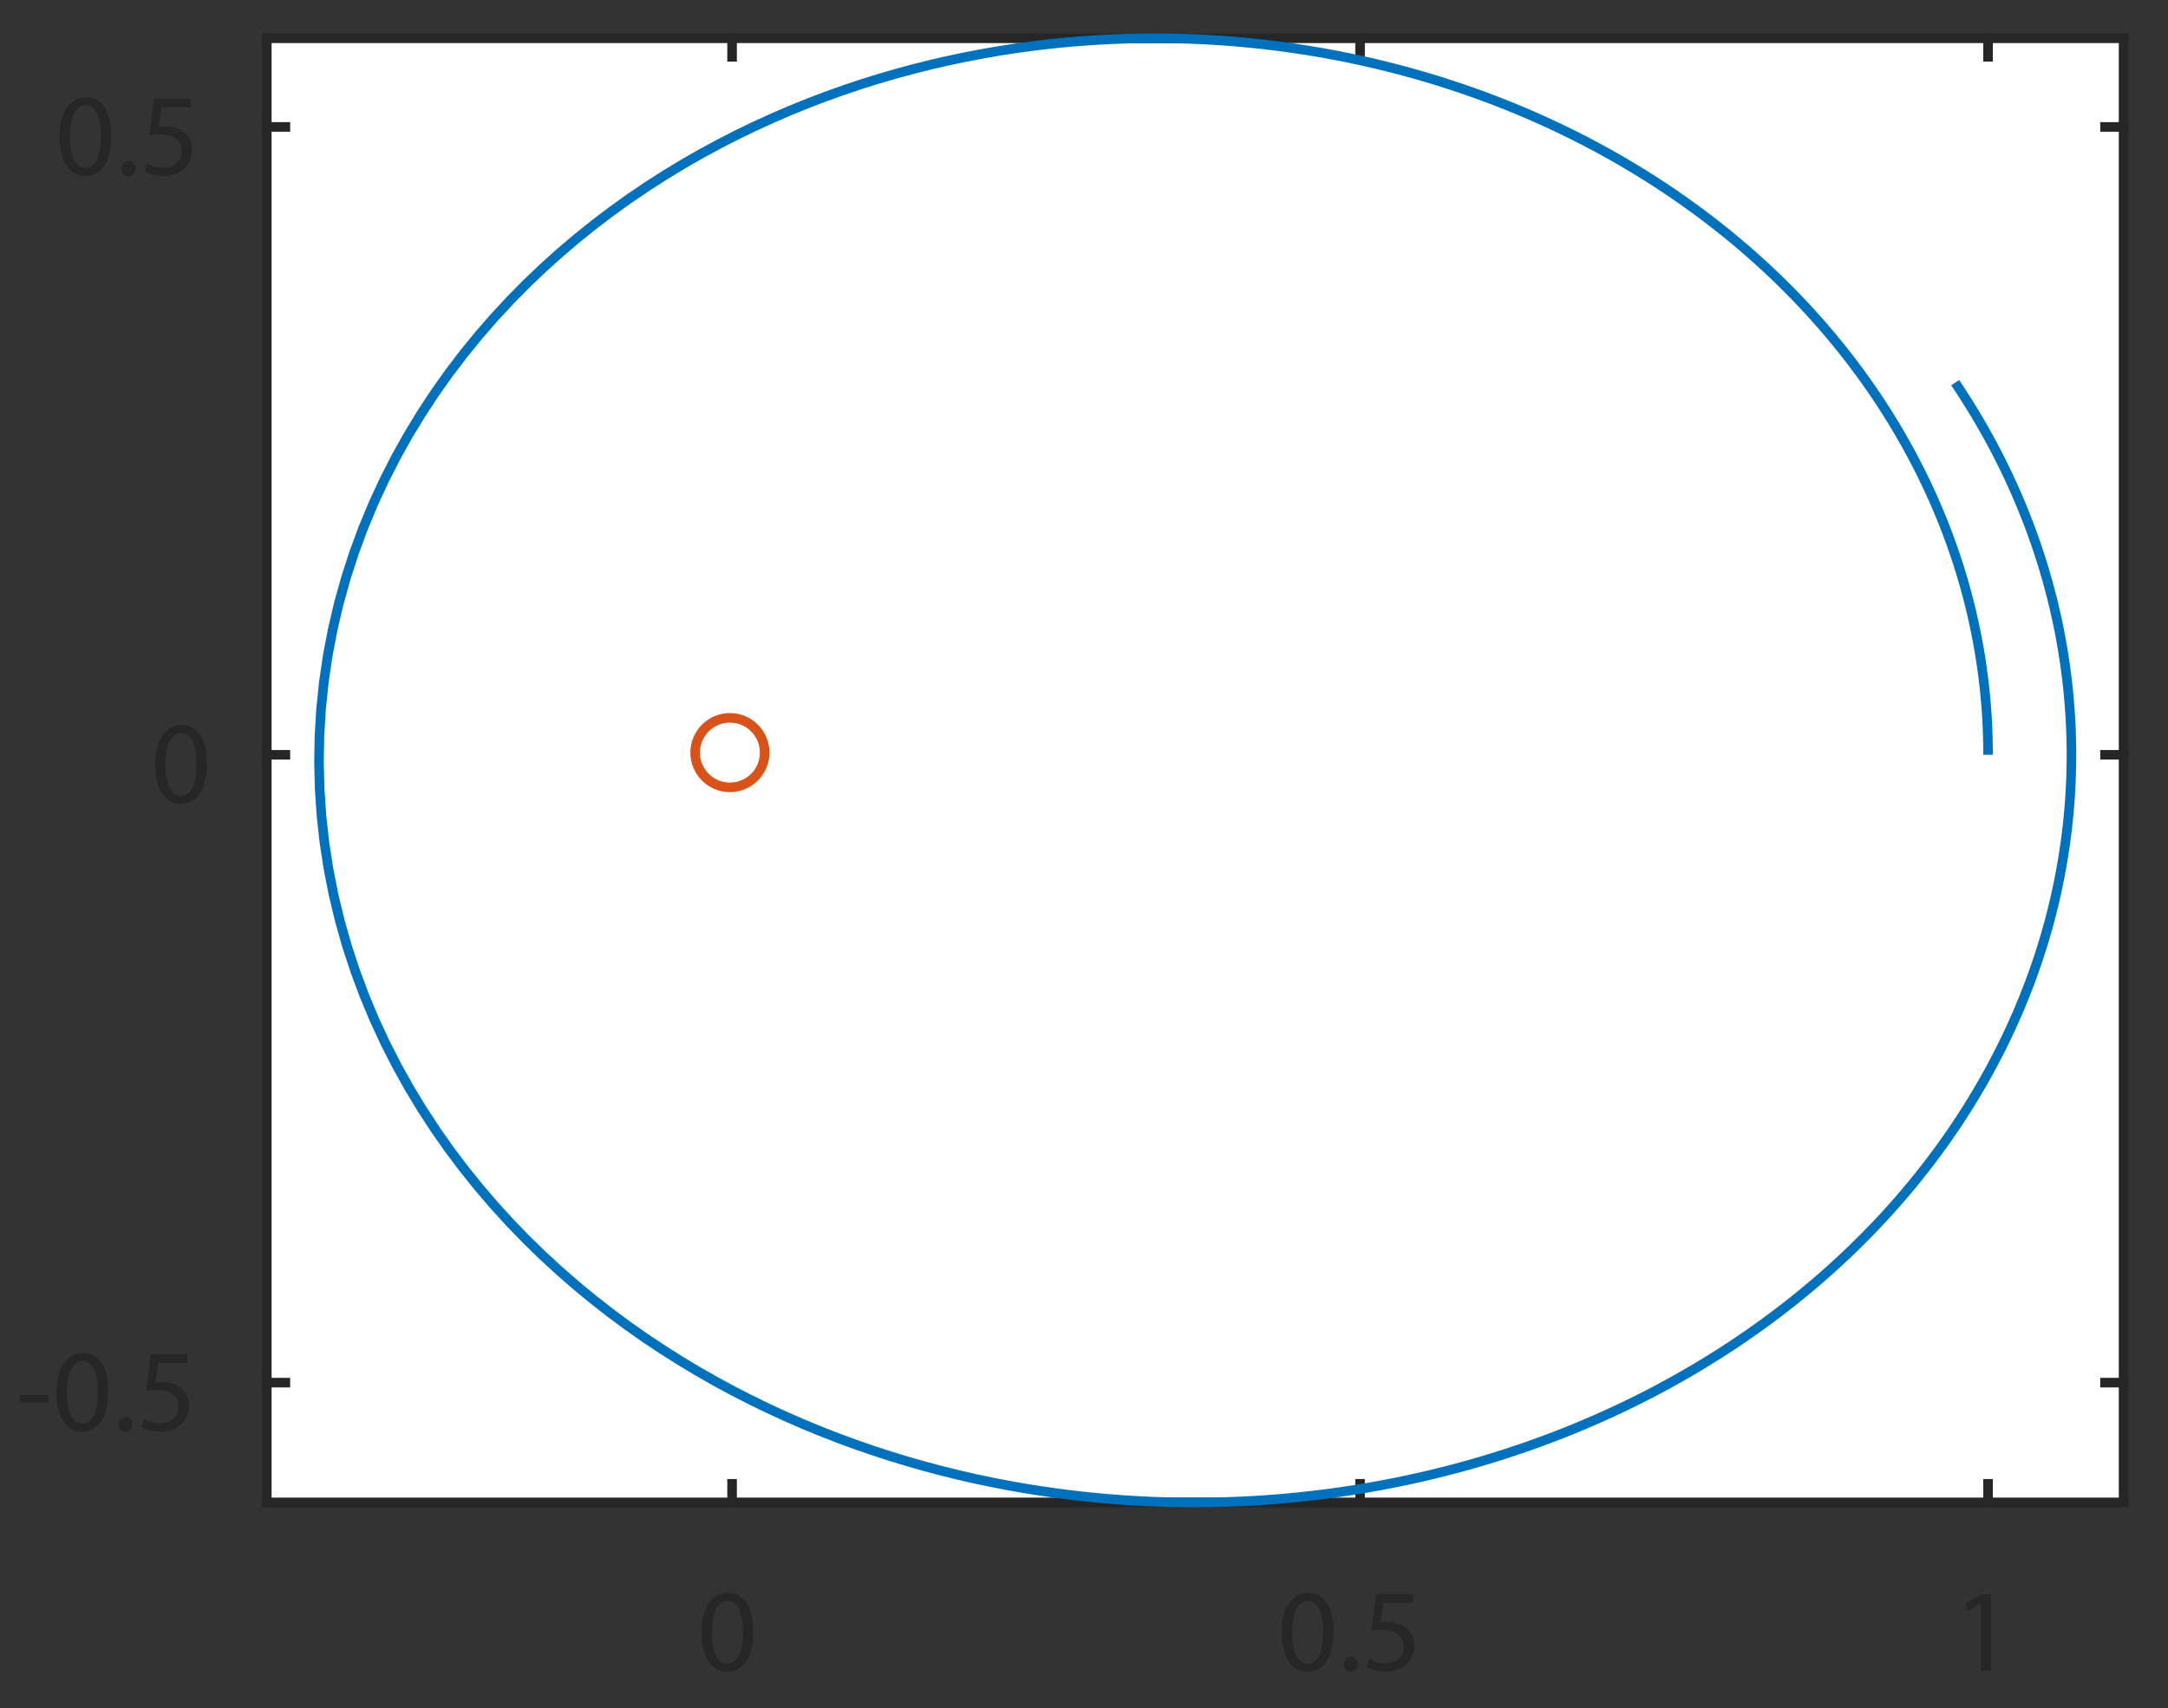 <?xml version="1.0" encoding="utf-8"?>
<!-- Generator: Adobe Illustrator 19.0.0, SVG Export Plug-In . SVG Version: 6.00 Build 0)  -->
<svg version="1.1" id="Layer_1" xmlns="http://www.w3.org/2000/svg" xmlns:xlink="http://www.w3.org/1999/xlink" x="0px" y="0px"
	 viewBox="18.5 217 226.5 178.5" style="enable-background:new 18.5 217 226.5 178.5;" xml:space="preserve">
<rect x="18.5" y="217" width="226.5" height="178.5" fill="#333333" stroke="none"/>
<style type="text/css">
	.st0{fill:#FFFFFF;}
	.st1{fill:none;stroke:#262626;stroke-linecap:square;stroke-linejoin:round;stroke-miterlimit:10;}
	.st2{enable-background:new    ;}
	.st3{fill:#262626;}
	.st4{fill:none;stroke:#0072BD;stroke-linejoin:round;stroke-miterlimit:10;}
	.st5{fill:none;stroke:#D95319;stroke-miterlimit:10;}
</style>
<path class="st0" d="M46.374,373.999h193.986V221H46.374V373.999z"/>
<g>
	<line class="st1" x1="46.374" y1="373.999" x2="240.36" y2="373.999"/>
	<line class="st1" x1="46.374" y1="221" x2="240.36" y2="221"/>
	<line class="st1" x1="94.984" y1="373.999" x2="94.984" y2="372.059"/>
	<line class="st1" x1="160.593" y1="373.999" x2="160.593" y2="372.059"/>
	<line class="st1" x1="226.202" y1="373.999" x2="226.202" y2="372.059"/>
	<line class="st1" x1="94.984" y1="221" x2="94.984" y2="222.94"/>
	<line class="st1" x1="160.593" y1="221" x2="160.593" y2="222.94"/>
	<line class="st1" x1="226.202" y1="221" x2="226.202" y2="222.94"/>
</g>
<g transform="translate(196.93,378.667)">
	<g class="st2">
		<path class="st3" d="M-99.734,8.819c0,2.708-1.005,4.203-2.769,4.203
			c-1.556,0-2.61-1.458-2.635-4.092c0-2.671,1.152-4.142,2.77-4.142
			C-100.69,4.788-99.734,6.283-99.734,8.819z M-104.059,8.942
			c0,2.071,0.637,3.247,1.617,3.247c1.103,0,1.629-1.287,1.629-3.321
			c0-1.96-0.502-3.247-1.617-3.247C-103.373,5.621-104.059,6.773-104.059,8.942z"/>
	</g>
</g>
<g transform="translate(341.442,378.667)">
	<g class="st2">
		<path class="st3" d="M-183.631,8.819c0,2.708-1.005,4.203-2.769,4.203
			c-1.556,0-2.61-1.458-2.635-4.092c0-2.671,1.152-4.142,2.77-4.142
			C-184.587,4.788-183.631,6.283-183.631,8.819z M-187.956,8.942
			c0,2.071,0.637,3.247,1.617,3.247c1.103,0,1.629-1.287,1.629-3.321
			c0-1.96-0.502-3.247-1.617-3.247C-187.27,5.621-187.956,6.773-187.956,8.942z"/>
		<path class="st3" d="M-182.55,12.25c0-0.453,0.306-0.772,0.735-0.772
			c0.429,0,0.723,0.319,0.723,0.772c0,0.441-0.282,0.772-0.735,0.772
			C-182.256,13.022-182.55,12.691-182.55,12.25z"/>
		<path class="st3" d="M-175.345,5.829h-3.039l-0.306,2.046
			c0.184-0.025,0.355-0.049,0.649-0.049c0.613,0,1.225,0.135,1.715,0.429
			c0.625,0.355,1.14,1.042,1.14,2.046c0,1.556-1.238,2.72-2.965,2.72
			c-0.87,0-1.605-0.245-1.985-0.49l0.27-0.821
			c0.331,0.196,0.98,0.441,1.703,0.441c1.017,0,1.887-0.662,1.887-1.728
			c-0.012-1.029-0.698-1.764-2.291-1.764c-0.454,0-0.809,0.049-1.103,0.085
			l0.514-3.823h3.811V5.829z"/>
	</g>
</g>
<g transform="translate(485.954,378.667)">
	<g class="st2">
		<path class="st3" d="M-260.493,5.928h-0.024l-1.385,0.747l-0.208-0.821l1.74-0.931
			h0.919v7.964h-1.042V5.928z"/>
	</g>
</g>
<g>
	<line class="st1" x1="46.374" y1="373.999" x2="46.374" y2="221"/>
	<line class="st1" x1="240.36" y1="373.999" x2="240.36" y2="221"/>
	<line class="st1" x1="46.374" y1="361.482" x2="48.314" y2="361.482"/>
	<line class="st1" x1="46.374" y1="295.873" x2="48.314" y2="295.873"/>
	<line class="st1" x1="46.374" y1="230.265" x2="48.314" y2="230.265"/>
	<line class="st1" x1="240.36" y1="361.482" x2="238.42" y2="361.482"/>
	<line class="st1" x1="240.36" y1="295.873" x2="238.42" y2="295.873"/>
	<line class="st1" x1="240.36" y1="230.265" x2="238.42" y2="230.265"/>
</g>
<g transform="translate(79.193,340.43)">
	<g class="st2">
		<path class="st3" d="M-55.606,22.333v0.796h-3.026v-0.796H-55.606z"/>
		<path class="st3" d="M-49.392,21.978c0,2.708-1.005,4.203-2.769,4.203
			c-1.556,0-2.61-1.458-2.635-4.092c0-2.671,1.152-4.142,2.77-4.142
			C-50.348,17.946-49.392,19.441-49.392,21.978z M-53.718,22.1
			c0,2.071,0.637,3.247,1.617,3.247c1.103,0,1.629-1.287,1.629-3.321
			c0-1.96-0.502-3.247-1.617-3.247C-53.032,18.779-53.718,19.931-53.718,22.1z"/>
		<path class="st3" d="M-48.312,25.408c0-0.453,0.306-0.772,0.735-0.772
			c0.429,0,0.723,0.319,0.723,0.772c0,0.441-0.282,0.772-0.735,0.772
			C-48.018,26.18-48.312,25.849-48.312,25.408z"/>
		<path class="st3" d="M-41.106,18.988h-3.039l-0.306,2.046
			c0.184-0.025,0.355-0.049,0.649-0.049c0.613,0,1.225,0.135,1.715,0.429
			c0.625,0.355,1.14,1.042,1.14,2.046c0,1.556-1.238,2.72-2.965,2.72
			c-0.87,0-1.605-0.245-1.985-0.49l0.27-0.821
			c0.331,0.196,0.98,0.441,1.703,0.441c1.017,0,1.887-0.662,1.887-1.728
			c-0.012-1.029-0.698-1.764-2.291-1.764c-0.454,0-0.809,0.049-1.103,0.085
			l0.514-3.823h3.811V18.988z"/>
	</g>
</g>
<g transform="translate(79.193,195.918)">
	<g class="st2">
		<path class="st3" d="M-39.081,100.881c0,2.708-1.005,4.203-2.769,4.203
			c-1.556,0-2.61-1.458-2.635-4.092c0-2.671,1.152-4.142,2.77-4.142
			C-40.037,96.85-39.081,98.344-39.081,100.881z M-43.407,101.003
			c0,2.071,0.637,3.247,1.617,3.247c1.103,0,1.629-1.287,1.629-3.321
			c0-1.96-0.502-3.247-1.617-3.247C-42.721,97.683-43.407,98.835-43.407,101.003z"/>
	</g>
</g>
<g transform="translate(79.193,51.407)">
	<g class="st2">
		<path class="st3" d="M-49.07,179.784c0,2.708-1.005,4.203-2.769,4.203
			c-1.556,0-2.61-1.458-2.635-4.092c0-2.671,1.152-4.142,2.77-4.142
			C-50.026,175.753-49.07,177.248-49.07,179.784z M-53.395,179.907
			c0,2.071,0.637,3.247,1.617,3.247c1.103,0,1.629-1.287,1.629-3.321
			c0-1.96-0.502-3.247-1.617-3.247C-52.709,176.586-53.395,177.738-53.395,179.907z"
			/>
		<path class="st3" d="M-47.989,183.215c0-0.453,0.306-0.772,0.735-0.772
			c0.429,0,0.723,0.319,0.723,0.772c0,0.441-0.282,0.772-0.735,0.772
			C-47.695,183.987-47.989,183.656-47.989,183.215z"/>
		<path class="st3" d="M-40.784,176.795h-3.039l-0.306,2.046
			c0.184-0.025,0.355-0.049,0.649-0.049c0.613,0,1.225,0.135,1.715,0.429
			c0.625,0.355,1.14,1.042,1.14,2.046c0,1.556-1.238,2.72-2.965,2.72
			c-0.87,0-1.605-0.245-1.985-0.49l0.27-0.821
			c0.331,0.196,0.98,0.441,1.703,0.441c1.017,0,1.887-0.662,1.887-1.728
			c-0.012-1.029-0.698-1.764-2.291-1.764c-0.454,0-0.809,0.049-1.103,0.085
			l0.515-3.823h3.811V176.795z"/>
	</g>
</g>
<g>
	<path class="st4" d="M226.202,295.873l-0.006-0.919l-0.019-0.918l-0.032-0.918l-0.045-0.918
		l-0.058-0.918l-0.072-0.917l-0.085-0.917l-0.098-0.916l-0.111-0.915l-0.124-0.914
		l-0.137-0.914l-0.15-0.913l-0.164-0.911l-0.177-0.91l-0.19-0.909l-0.203-0.908
		l-0.216-0.906l-0.23-0.905l-0.243-0.903l-0.256-0.901l-0.269-0.899l-0.283-0.897
		l-0.296-0.895l-0.309-0.893l-0.322-0.891l-0.336-0.888l-0.349-0.886l-0.363-0.883
		l-0.376-0.881l-0.389-0.878l-0.403-0.875l-0.416-0.872l-0.43-0.869l-0.443-0.866
		l-0.457-0.862l-0.47-0.859l-0.484-0.855l-0.497-0.852l-0.511-0.848l-0.525-0.844
		l-0.538-0.84l-0.552-0.836l-0.566-0.831l-0.58-0.827l-0.593-0.822l-0.607-0.818
		l-0.621-0.813l-0.635-0.808l-0.649-0.803l-0.663-0.798l-0.677-0.792l-0.691-0.787
		l-0.705-0.781l-0.719-0.775l-0.733-0.769l-0.747-0.763l-0.761-0.757l-0.776-0.751
		l-0.79-0.744l-0.804-0.737l-0.819-0.731l-0.833-0.723l-0.848-0.716l-0.862-0.709
		l-0.877-0.701l-0.891-0.693l-0.906-0.685l-0.92-0.677l-0.935-0.669l-0.95-0.66
		l-0.965-0.652l-0.98-0.643l-0.994-0.633l-1.009-0.624l-1.024-0.614l-1.039-0.604
		l-1.054-0.594l-1.07-0.584l-1.085-0.573l-1.1-0.562l-1.115-0.551l-1.13-0.54
		l-1.146-0.528l-1.161-0.516l-1.177-0.504l-1.192-0.491l-1.208-0.478l-1.223-0.465
		l-1.239-0.451l-1.254-0.437l-1.27-0.423l-1.286-0.409l-1.301-0.394l-1.317-0.378
		l-1.333-0.362l-1.349-0.346l-1.364-0.33l-1.38-0.313l-1.396-0.295l-1.412-0.277
		l-1.428-0.259l-1.444-0.24l-1.459-0.221l-1.475-0.201l-1.491-0.18l-1.507-0.159
		l-1.522-0.138l-1.538-0.116l-1.554-0.093l-1.569-0.07l-1.585-0.045L139.668,221
		l-1.615,0.005l-1.63,0.031l-1.645,0.058l-1.66,0.086l-1.675,0.114l-1.689,0.143
		l-1.703,0.174l-1.717,0.205l-1.731,0.237l-1.744,0.27l-1.757,0.304l-1.77,0.339
		l-1.782,0.375l-1.794,0.413l-1.805,0.451l-1.815,0.491l-1.825,0.531l-1.835,0.574
		l-1.843,0.617l-1.851,0.662l-1.857,0.708l-1.863,0.756l-1.868,0.805l-1.871,0.855
		l-1.873,0.907l-1.873,0.961l-1.872,1.016l-1.869,1.073l-1.865,1.132l-1.858,1.192
		l-1.849,1.254l-1.837,1.317l-1.823,1.382l-1.806,1.449l-1.786,1.517l-1.763,1.586
		l-1.736,1.657l-1.705,1.728l-1.67,1.801l-1.63,1.874l-1.586,1.948l-1.537,2.022
		l-1.483,2.095l-1.423,2.168l-1.358,2.24l-1.288,2.311l-1.211,2.379l-1.129,2.444
		l-1.041,2.506l-0.948,2.565l-0.849,2.618l-0.745,2.667l-0.637,2.709l-0.525,2.745
		l-0.409,2.774l-0.291,2.796l-0.171,2.811l-0.05,2.817l0.071,2.816l0.191,2.806
		l0.31,2.789l0.427,2.765l0.54,2.734l0.65,2.696l0.755,2.652l0.856,2.602
		l0.951,2.548l1.042,2.49l1.126,2.428l1.205,2.363l1.278,2.296l1.346,2.228
		l1.408,2.158l1.464,2.087l1.516,2.015l1.563,1.944l1.605,1.873l1.642,1.802
		l1.676,1.733l1.706,1.664l1.732,1.596l1.754,1.53l1.774,1.465l1.79,1.401
		l1.804,1.339l1.816,1.278l1.825,1.219l1.832,1.162l1.837,1.106l1.84,1.051
		l1.842,0.998l1.842,0.947l1.84,0.897l1.838,0.849l1.834,0.802l1.83,0.756
		l1.824,0.712l1.818,0.669l1.81,0.627l1.802,0.587l1.793,0.548l1.784,0.51
		l1.774,0.473l1.764,0.437l1.753,0.402l1.742,0.368l1.73,0.336l1.718,0.304
		l1.706,0.273l1.694,0.243l1.681,0.214l1.668,0.185l1.655,0.158l1.641,0.131
		l1.628,0.105l1.614,0.079l1.6,0.055l1.586,0.031l1.572,0.007l1.558-0.016
		l1.544-0.038l1.53-0.059l1.516-0.08l1.501-0.101l1.487-0.121l1.473-0.14
		l1.458-0.159l1.444-0.177l1.429-0.195l1.415-0.213l1.401-0.23l1.386-0.247
		l1.372-0.263l1.357-0.279l1.343-0.294l1.329-0.31l1.314-0.324l1.3-0.339
		l1.286-0.353l1.272-0.367l1.257-0.38l1.243-0.393l1.229-0.406l1.215-0.418
		l1.201-0.431l1.187-0.443l1.173-0.454l1.159-0.466l1.145-0.477l1.131-0.488
		l1.117-0.498l1.104-0.509l1.09-0.519l1.076-0.529l1.063-0.539l1.049-0.548
		l1.035-0.558l1.022-0.567l1.008-0.576l0.995-0.584l0.982-0.593l0.968-0.601
		l0.955-0.609l0.942-0.617l0.929-0.625l0.915-0.633l0.902-0.64l0.889-0.647
		l0.876-0.655l0.863-0.661l0.85-0.668l0.837-0.675l0.824-0.681l0.811-0.688
		l0.799-0.694l0.786-0.7l0.773-0.706l0.76-0.712l0.748-0.718l0.735-0.723
		l0.723-0.729l0.71-0.734l0.698-0.739l0.685-0.744l0.673-0.749l0.66-0.754
		l0.648-0.759l0.635-0.763l0.623-0.768l0.611-0.772l0.598-0.776l0.586-0.781
		l0.574-0.785l0.562-0.789l0.55-0.793l0.538-0.796l0.525-0.8l0.513-0.804
		l0.501-0.807l0.489-0.81l0.477-0.814l0.465-0.817l0.453-0.82l0.441-0.823
		l0.429-0.826l0.417-0.829l0.406-0.831l0.394-0.834l0.382-0.837l0.37-0.839
		l0.358-0.841l0.346-0.844l0.335-0.846l0.323-0.848l0.311-0.85l0.299-0.852
		l0.288-0.854l0.276-0.856l0.264-0.858l0.253-0.859l0.241-0.861l0.229-0.862
		l0.218-0.864l0.206-0.865l0.194-0.866l0.183-0.868l0.171-0.869l0.16-0.87
		l0.148-0.871l0.136-0.872l0.125-0.873l0.113-0.873l0.102-0.874l0.09-0.875
		l0.079-0.875l0.067-0.876l0.056-0.876l0.044-0.876l0.032-0.877l0.021-0.877
		l0.009-0.877l-0.002-0.877l-0.014-0.877l-0.025-0.877l-0.037-0.876l-0.048-0.876
		l-0.06-0.876l-0.071-0.875l-0.083-0.875l-0.095-0.874l-0.106-0.874l-0.118-0.873
		l-0.129-0.872l-0.141-0.872l-0.152-0.871l-0.164-0.87l-0.176-0.869l-0.187-0.867
		l-0.199-0.866l-0.21-0.865l-0.222-0.864l-0.234-0.862l-0.245-0.861l-0.257-0.859
		l-0.269-0.857l-0.28-0.856l-0.292-0.854l-0.304-0.852l-0.315-0.85l-0.327-0.848
		l-0.339-0.846l-0.351-0.843l-0.363-0.841l-0.374-0.839l-0.386-0.836l-0.398-0.834
		l-0.41-0.831l-0.422-0.828l-0.434-0.825l-0.446-0.822l-0.458-0.819l-0.47-0.816
		l-0.482-0.813l-0.494-0.81l-0.506-0.806l-0.518-0.803l-0.53-0.799"/>
	<circle class="st5" cx="94.757" cy="295.646" r="3.632"/>
</g>
</svg>
